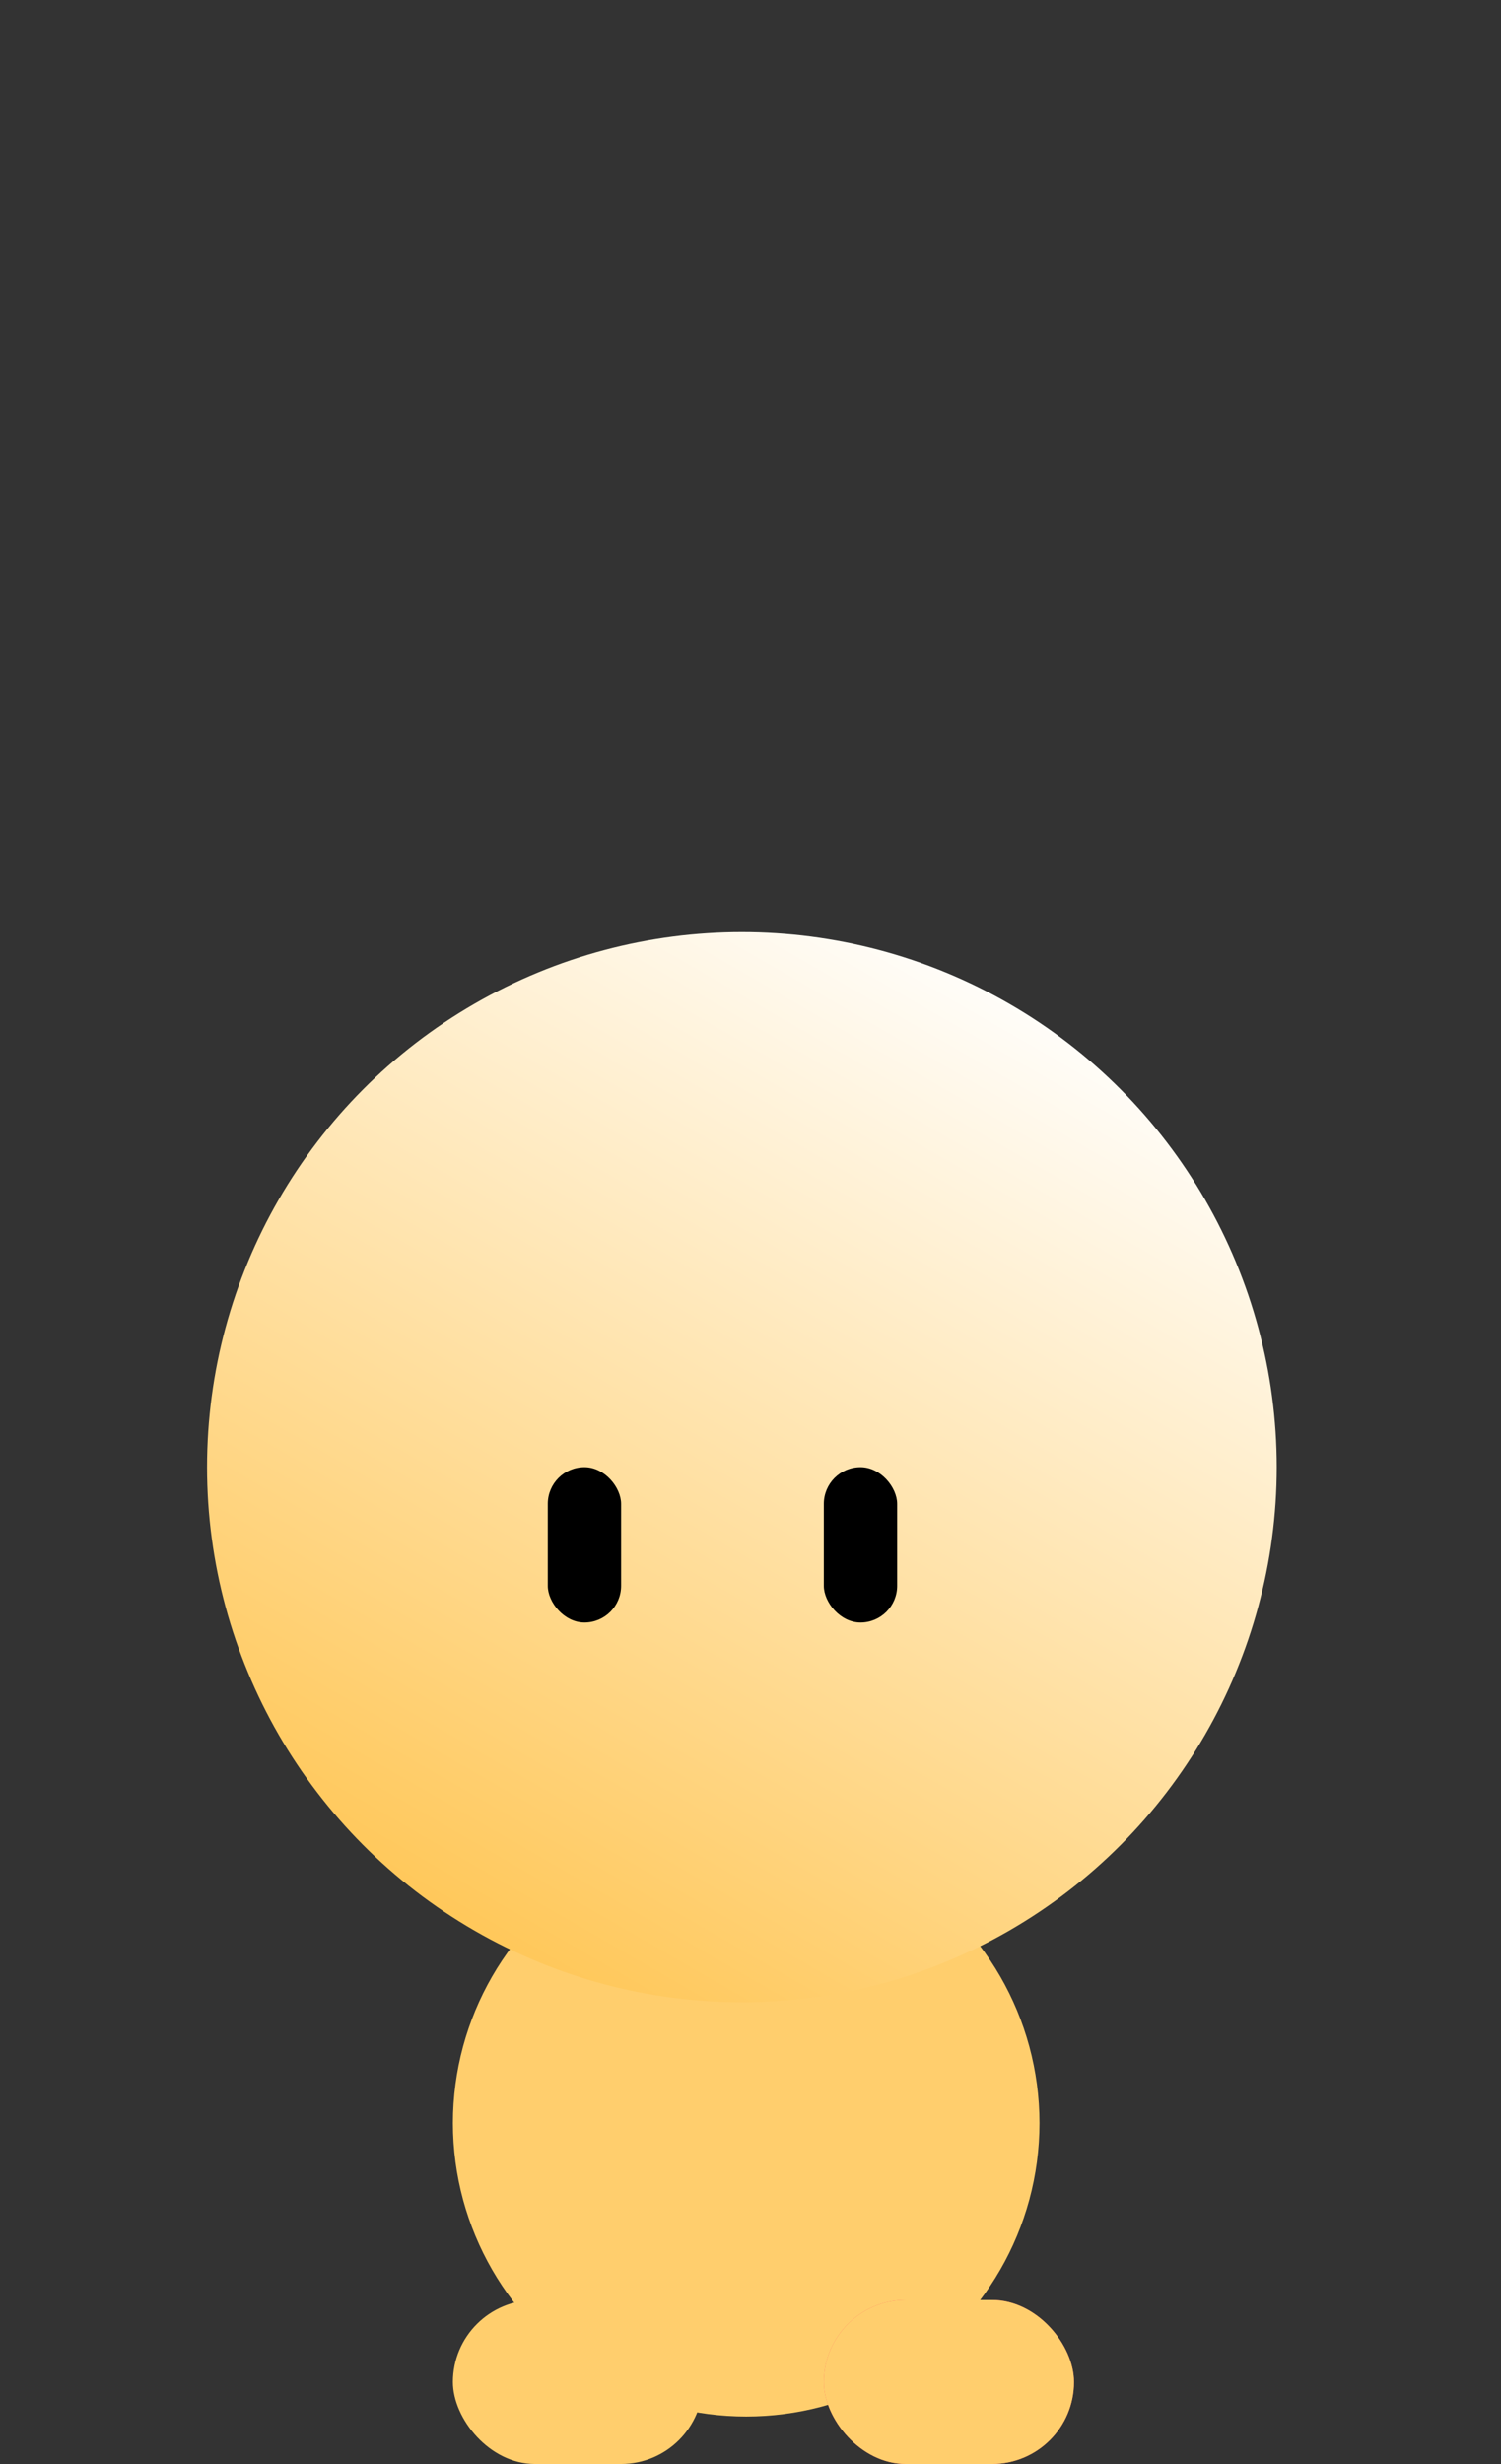 <svg width="348" height="571" viewBox="0 0 348 571" fill="none" xmlns="http://www.w3.org/2000/svg">
<rect x="0" y="0" width="348" height="571" fill="#333333" stroke="none"/>
<circle cx="173" cy="492" r="68" fill="#FFCE6D"/>
<circle cx="172" cy="340" r="124" fill="url(#paint0_linear_2217_453)"/>
<rect x="127" y="340" width="17" height="36" rx="8.5" fill="black"/>
<rect x="191" y="340" width="17" height="36" rx="8.5" fill="black"/>
<rect x="105" y="533" width="58" height="38" rx="19" fill="#FFCE6D"/>
<rect x="191" y="533" width="58" height="38" rx="19" fill="#FF5D5D"/>
<rect x="191" y="533" width="58" height="38" rx="19" fill="#FFCE6D"/>
<defs>
<linearGradient id="paint0_linear_2217_453" x1="123.013" y1="475" x2="261" y2="236" gradientUnits="userSpaceOnUse">
<stop stop-color="#FFC44F"/>
<stop offset="1" stop-color="white"/>
</linearGradient>
</defs>
</svg>
